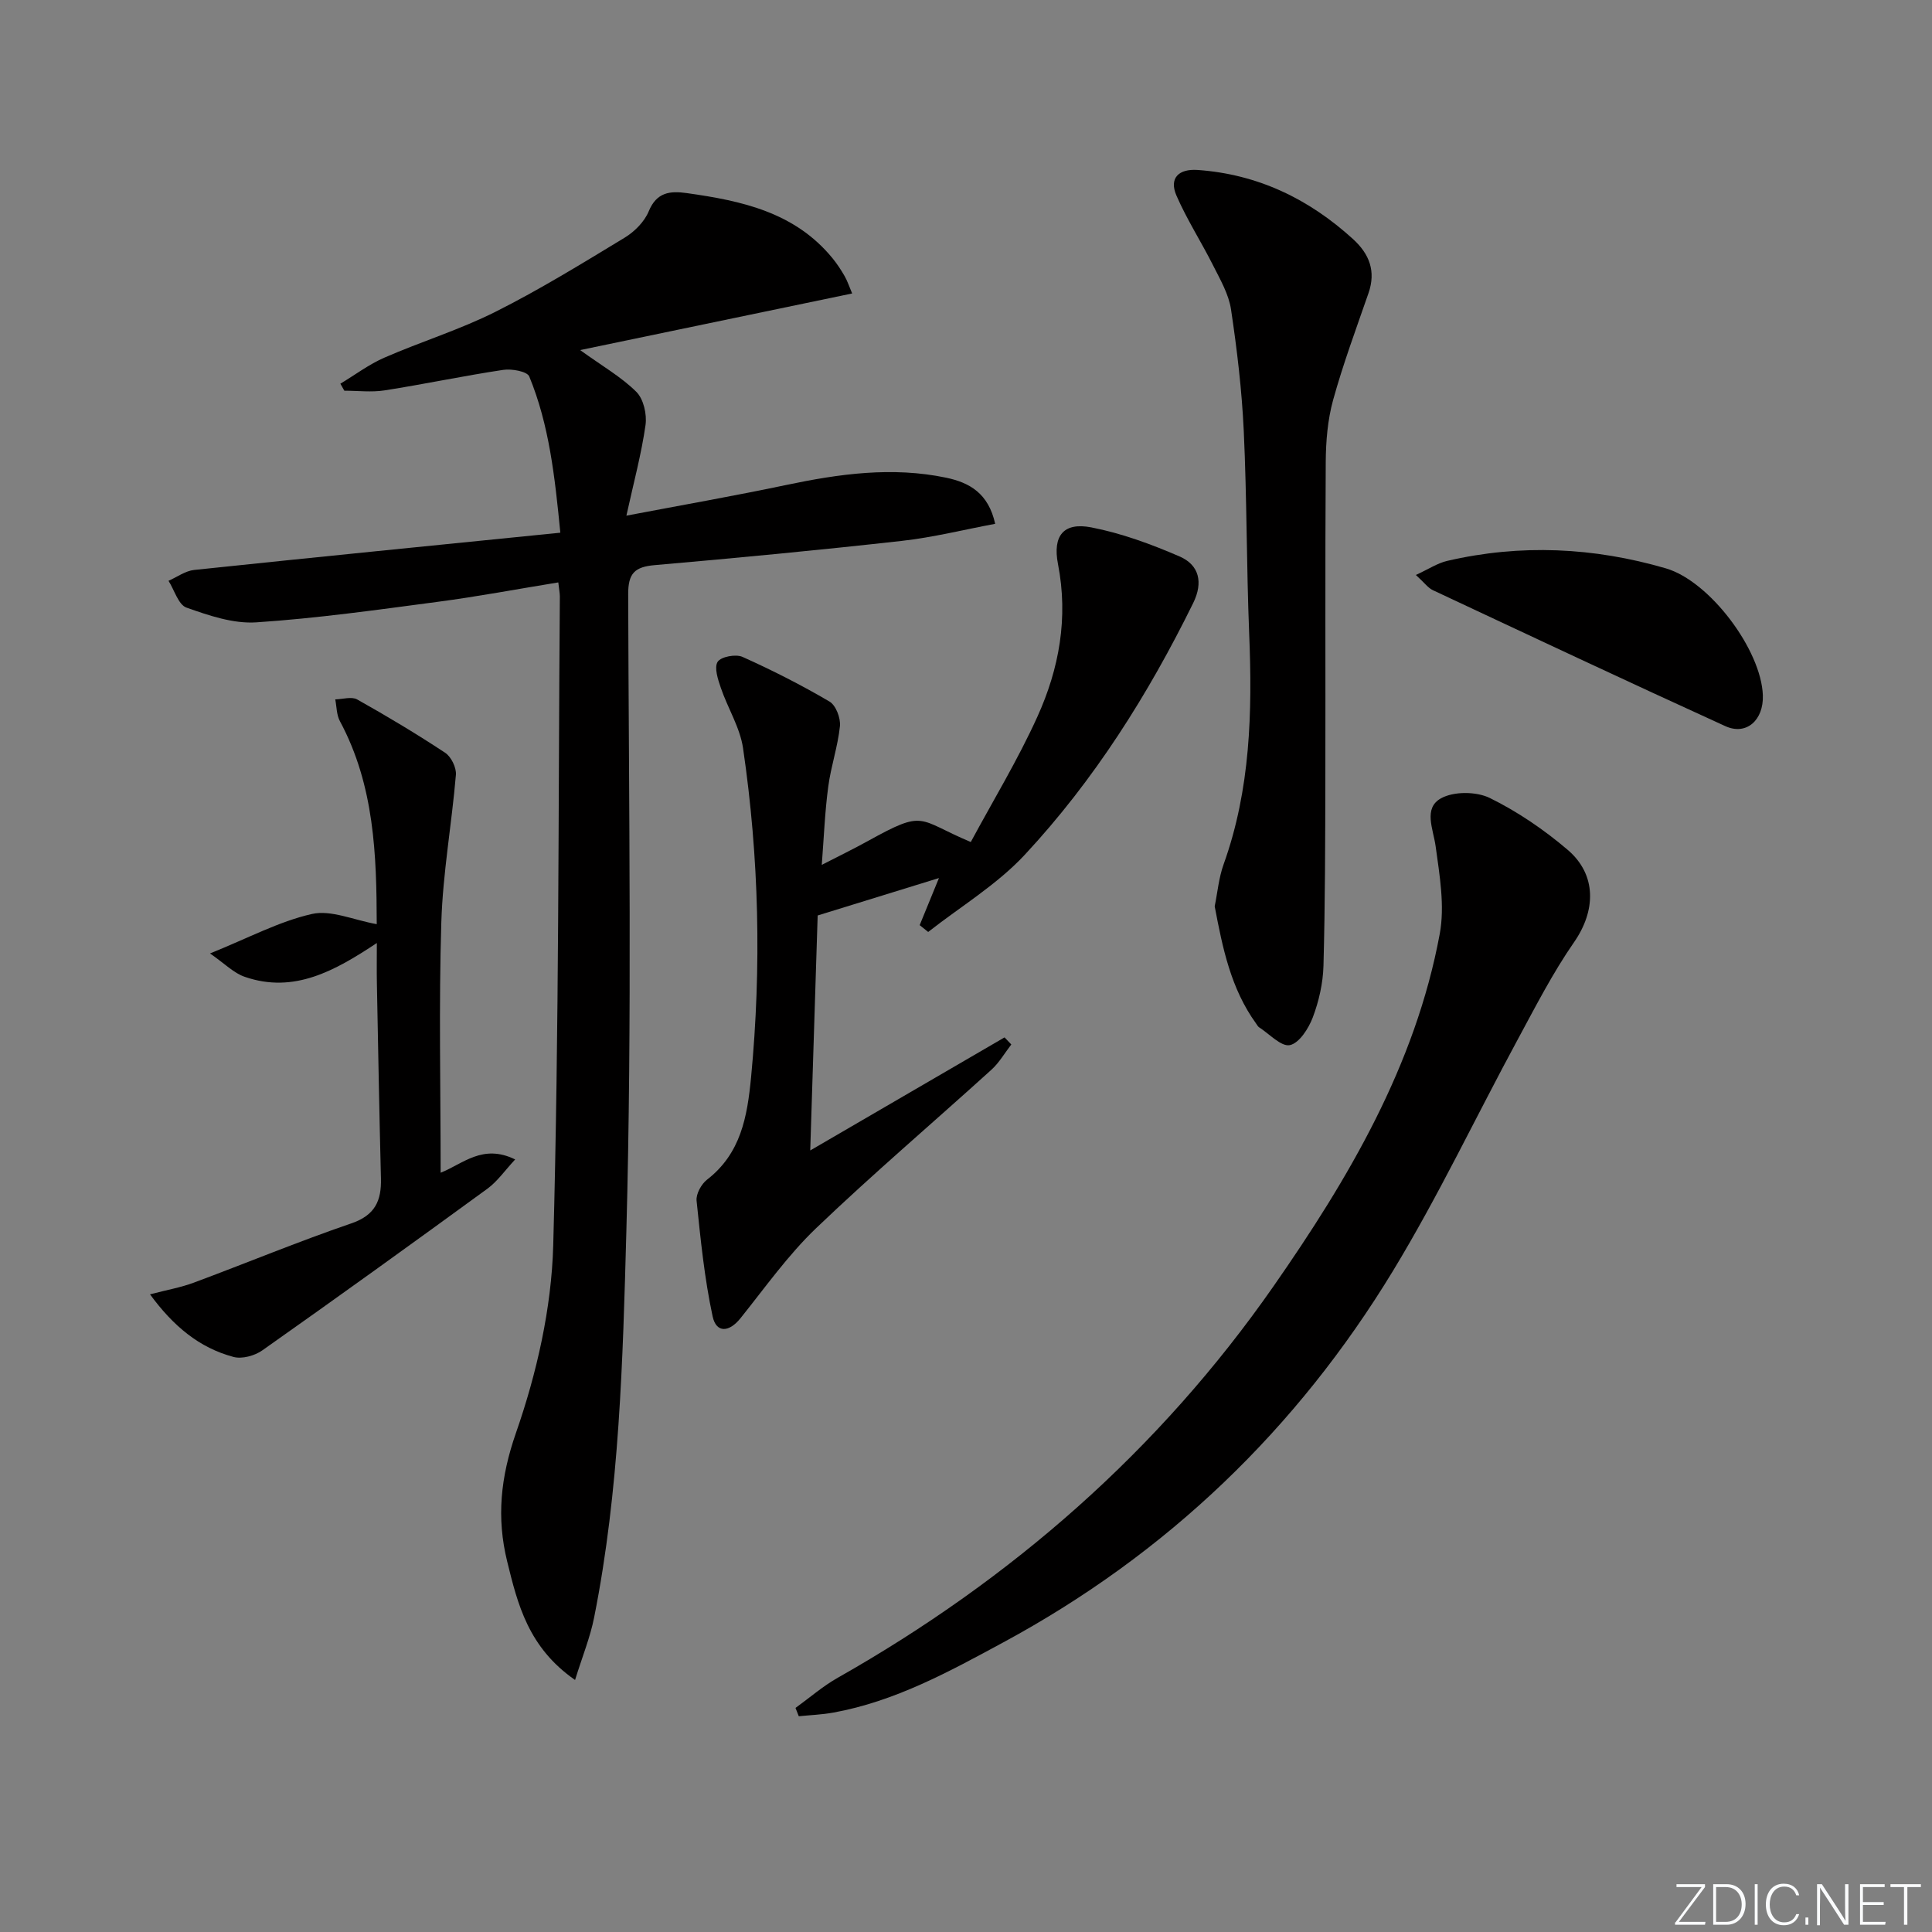 <svg enable-background="new 0 0 400 400" viewBox="0 0 400 400" xmlns="http://www.w3.org/2000/svg"><rect x="0" y="0" width="400" height="400" fill="#808080" stroke="none"/><g fill="#fafbfc"><path d="m346.9 398 5.4-7.3h-5.2v-.6h5.9v.6l-5.4 7.2h5.5l-.1.6h-6.2v-.5z"/><path d="m354.7 390.1h2.8c2.3 0 3.9 1.6 3.9 4.1s-1.6 4.3-3.9 4.3h-2.8zm.6 7.8h2c2.2 0 3.3-1.6 3.3-3.6 0-1.8-1-3.6-3.3-3.6h-2z"/><path d="m363.9 390.1v8.4h-.6v-8.4z"/><path d="m372.5 396.3c-.4 1.3-1.4 2.3-3.2 2.3-2.4 0-3.7-1.9-3.7-4.3 0-2.3 1.2-4.3 3.7-4.3 1.8 0 2.9 1 3.2 2.4h-.6c-.4-1.1-1.1-1.8-2.5-1.8-2.1 0-3 1.9-3 3.7s.9 3.7 3 3.7c1.4 0 2.1-.7 2.5-1.7z"/><path d="m373.8 398.5v-1.5h.6v1.5z"/><path d="m376.2 398.5v-8.4h1c1.3 2 4.4 6.7 4.9 7.6-.1-1.2-.1-2.4-.1-3.8v-3.8h.7v8.4h-.9c-1.2-1.9-4.4-6.8-5-7.7.1 1.1 0 2.3 0 3.9v3.9h-.6z"/><path d="m390 394.4h-4.3v3.5h4.7l-.1.6h-5.2v-8.4h5.1v.6h-4.5v3.1h4.3z"/><path d="m394.2 390.7h-2.8v-.6h6.3v.6h-2.8v7.8h-.7z"/></g><path d="m119.06 347.82c-9.7-6.73-11.88-15.69-14.06-24.56-2.21-9.02-1.38-17.39 1.82-26.58 4.31-12.37 7.36-25.78 7.72-38.83 1.22-44.77 1.03-89.58 1.37-134.38 0-.64-.14-1.28-.32-2.89-8.49 1.38-16.73 2.94-25.03 4.03-12.47 1.65-24.95 3.41-37.49 4.24-4.76.32-9.82-1.41-14.46-3.05-1.68-.59-2.5-3.63-3.72-5.55 1.77-.78 3.49-2.06 5.32-2.25 25.07-2.64 50.15-5.13 75.8-7.71-1.14-11.66-2.31-22.32-6.43-32.34-.43-1.06-3.64-1.64-5.4-1.37-8.2 1.23-16.33 2.96-24.53 4.24-2.72.43-5.57.07-8.36.07-.27-.48-.55-.96-.82-1.45 3.03-1.82 5.91-4 9.13-5.4 7.6-3.32 15.61-5.78 22.99-9.49 9.18-4.61 17.96-10.02 26.75-15.35 2.04-1.24 4.08-3.29 4.97-5.45 1.64-3.98 4.43-4.26 7.89-3.77 11.34 1.59 22.35 3.95 30.15 13.47.94 1.15 1.77 2.41 2.51 3.7.57.98.92 2.08 1.57 3.61-18.65 3.88-36.99 7.7-56.32 11.72 4.61 3.33 8.54 5.57 11.64 8.65 1.49 1.48 2.21 4.65 1.9 6.86-.85 5.98-2.44 11.86-3.96 18.77 11.73-2.23 22.45-4.11 33.09-6.35 10.98-2.31 21.95-3.84 33.1-1.51 4.82 1.01 8.76 3.2 10.16 9.55-6.49 1.21-12.88 2.82-19.38 3.54-17 1.9-34.04 3.53-51.08 5.01-4.15.36-5.54 1.67-5.52 6.04.12 43.98.82 87.99-.38 131.94-.73 26.67-1.42 53.53-6.67 79.89-.81 4.1-2.42 8.03-3.95 12.95z" fill="#010000"/><path d="m164.7 353.61c2.91-2.1 5.65-4.5 8.75-6.25 36.03-20.4 66.57-47.12 90.22-81.06 15.49-22.23 29.36-45.69 34.41-72.93 1.08-5.8-.02-12.12-.84-18.11-.5-3.64-2.6-7.91 1.09-9.97 2.65-1.48 7.34-1.44 10.13-.07 5.75 2.83 11.22 6.56 16.11 10.73 6.1 5.2 5.8 12.68 1.33 19.11-4.43 6.38-8 13.37-11.71 20.23-8.62 15.93-16.39 32.36-25.78 47.82-19.91 32.77-46.76 58.58-80.64 76.9-11.28 6.1-22.48 12.26-35.28 14.57-2.34.42-4.74.51-7.11.75-.24-.57-.46-1.15-.68-1.72z" fill="#010000"/><path d="m170.14 179.06c3.43-1.76 6.53-3.27 9.54-4.93 12.02-6.66 10.15-4.48 21.31.2 4.59-8.53 9.73-16.98 13.78-25.92 4.52-9.96 6.44-20.5 4.28-31.6-1.16-5.94 1.19-8.73 6.89-7.62 6.25 1.21 12.39 3.47 18.26 6.01 4.09 1.76 4.94 5.38 2.84 9.65-9.31 18.93-20.5 36.68-34.87 52.12-5.75 6.18-13.28 10.71-20 15.98-.59-.47-1.17-.94-1.76-1.41 1.48-3.62 2.96-7.24 3.99-9.75-7.57 2.34-15.81 4.88-25.11 7.75-.47 14.99-.99 31.2-1.54 48.65 14.07-8.19 27.15-15.8 40.23-23.41.47.49.93.98 1.4 1.47-1.36 1.75-2.49 3.75-4.11 5.22-12.08 10.96-24.52 21.54-36.3 32.81-5.84 5.59-10.59 12.33-15.68 18.67-2.32 2.89-4.99 3.11-5.75-.41-1.69-7.86-2.49-15.93-3.32-23.95-.14-1.39.98-3.44 2.16-4.35 7.01-5.43 8.33-13 9.12-21.18 2.18-22.81 1.66-45.54-1.66-68.16-.63-4.29-3.17-8.28-4.6-12.49-.6-1.74-1.41-4.2-.66-5.39.68-1.06 3.75-1.64 5.14-1.02 6.16 2.76 12.2 5.83 18.02 9.25 1.32.77 2.33 3.43 2.16 5.09-.43 4.21-1.87 8.32-2.42 12.53-.7 5.21-.9 10.49-1.34 16.19z" fill="#010000"/><path d="m251.49 187.64c.59-2.89.85-5.93 1.85-8.7 5.57-15.52 5.95-31.54 5.29-47.75-.56-13.97-.47-27.96-1.12-41.92-.39-8.43-1.39-16.85-2.64-25.2-.47-3.15-2.22-6.16-3.69-9.08-2.45-4.88-5.44-9.51-7.61-14.5-1.56-3.6.44-5.58 4.41-5.3 12.46.89 23.02 5.99 32.16 14.32 3.38 3.08 4.77 6.65 3.19 11.19-2.55 7.35-5.26 14.66-7.33 22.14-1.13 4.1-1.49 8.52-1.52 12.8-.14 21.83-.03 43.65-.08 65.48-.03 12.95-.04 25.91-.39 38.85-.1 3.59-.94 7.3-2.21 10.67-.87 2.3-2.81 5.34-4.75 5.74-1.8.37-4.23-2.32-6.37-3.69-.26-.17-.42-.51-.62-.78-5.22-7.21-6.94-15.64-8.57-24.27z" fill="#010000"/><path d="m43.48 197.4c7.98-3.21 14.32-6.64 21.1-8.17 3.95-.89 8.58 1.24 13.42 2.11-.04-14.22-.45-28.68-7.63-42.04-.7-1.3-.66-2.99-.96-4.5 1.53-.03 3.38-.63 4.53.01 6.19 3.47 12.3 7.13 18.22 11.04 1.25.82 2.35 3.08 2.23 4.56-.86 10.2-2.71 20.36-3.02 30.56-.53 17.13-.14 34.29-.14 51.83 4.63-1.83 8.69-6.05 15.43-2.75-2.15 2.31-3.68 4.55-5.75 6.06-15.45 11.27-30.97 22.45-46.6 33.47-1.57 1.11-4.19 1.83-5.96 1.36-7.12-1.9-12.49-6.4-17.29-12.96 3.51-.92 6.38-1.42 9.06-2.42 10.89-4.05 21.63-8.51 32.61-12.27 4.94-1.69 6.26-4.7 6.14-9.32-.34-13.47-.58-26.95-.84-40.42-.05-2.48-.01-4.95-.01-8.31-8.67 5.75-17.14 10.52-27.32 7.01-2.28-.76-4.13-2.71-7.22-4.85z" fill="#010000"/><path d="m293.14 119.04c2.69-1.24 4.49-2.45 6.47-2.91 15.22-3.54 30.36-2.81 45.28 1.54 9.12 2.66 19.76 16.91 20.09 26.28.18 5.14-3.4 8.38-7.77 6.39-20.26-9.23-40.41-18.71-60.57-28.16-.99-.47-1.7-1.5-3.5-3.14z" fill="#010000"/></svg>